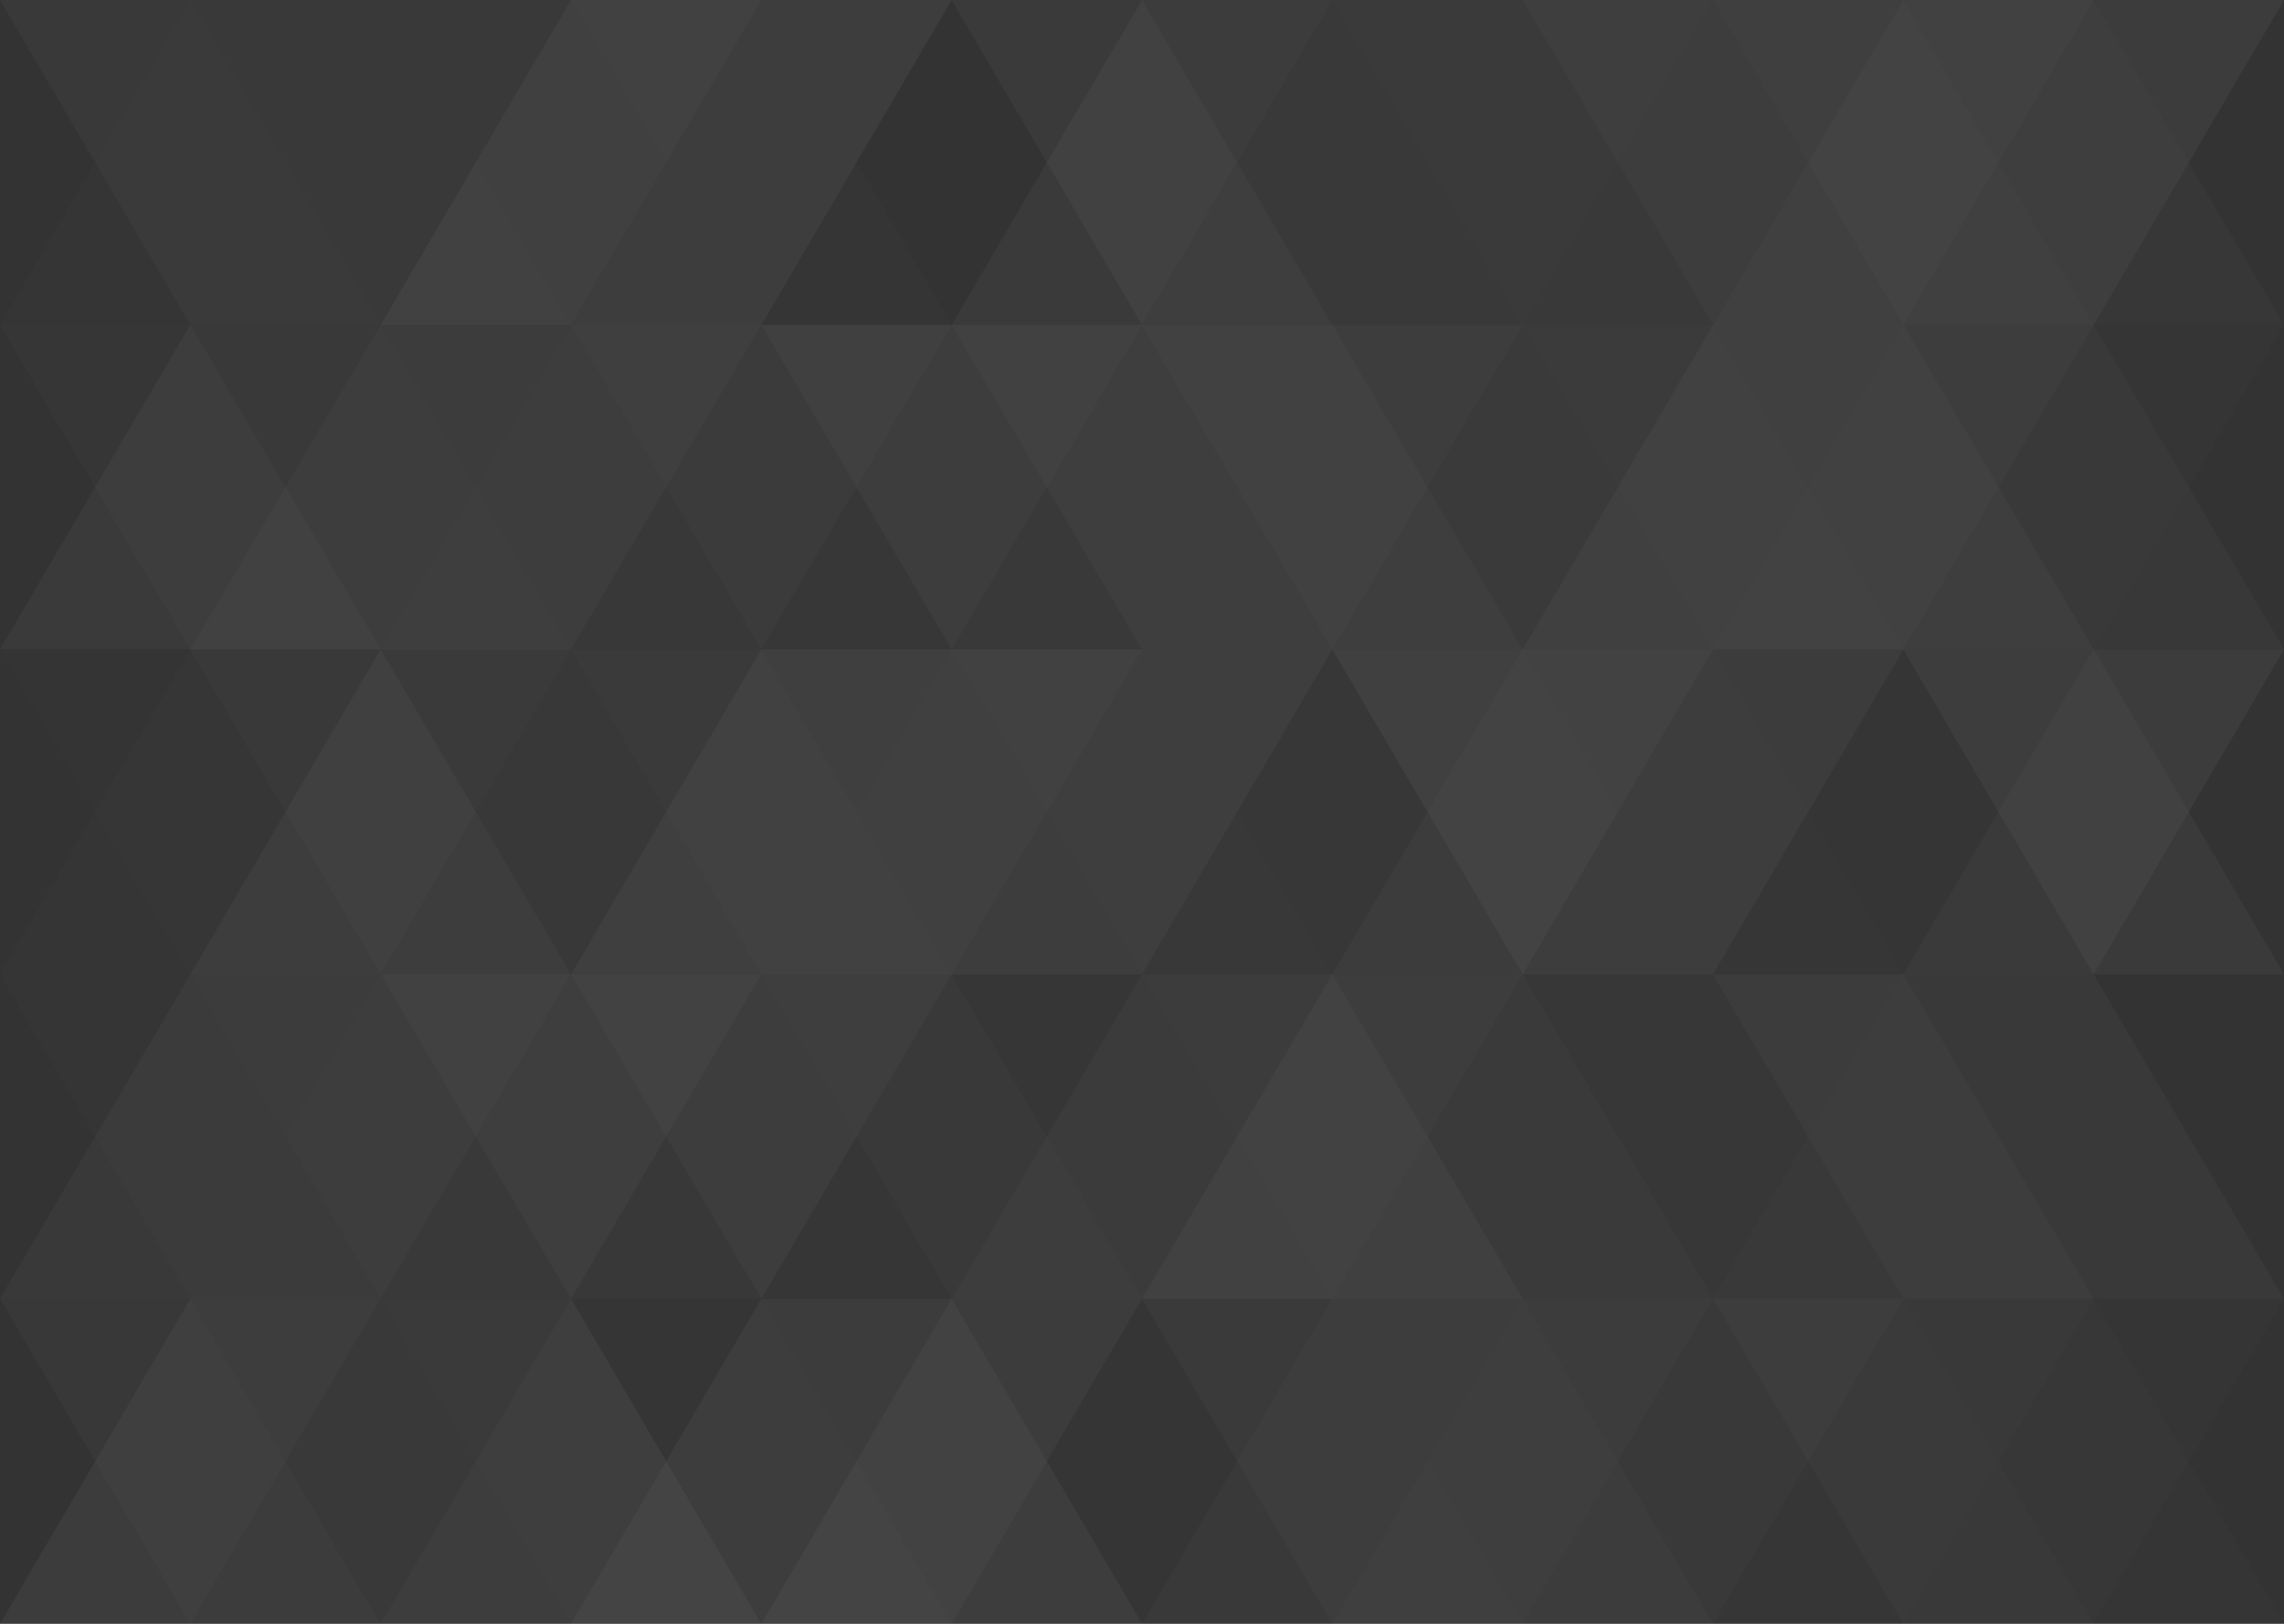 <svg width="1440" height="1024" viewBox="0 0 1440 1024" fill="none" xmlns="http://www.w3.org/2000/svg">
<rect x="0" y="0" width="1440" height="1024" fill="#333333" stroke="none"/>
<g opacity="0.2">
<path opacity="0.35" d="M240.001 204.924L120.001 409.535L0.001 204.924L240.001 204.924Z" fill="white" fill-opacity="0.25"/>
<path opacity="0.96" d="M240.001 1024L360 819.073L480 1024H240.001Z" fill="white" fill-opacity="0.25"/>
<path opacity="0.51" d="M1080 819.074L1200.01 614.463L1320 819.074H1080Z" fill="white" fill-opacity="0.25"/>
<path opacity="0.84" d="M240 204.926L360 6.10352e-05L480.001 204.926L240 204.926Z" fill="white" fill-opacity="0.25"/>
<path opacity="0.92" d="M600.001 9.15527e-05L480.001 204.926L360.001 0L600.001 9.15527e-05Z" fill="white" fill-opacity="0.25"/>
<path opacity="0.32" d="M240 614.462L360 409.537L480.001 614.462H240Z" fill="white" fill-opacity="0.25"/>
<path opacity="0.22" d="M1200.01 1024L1320 819.073L1440 1024H1200.01Z" fill="white" fill-opacity="0.25"/>
<path opacity="0.28" d="M0.001 614.463L120.001 409.537L240 614.462L0.001 614.463Z" fill="white" fill-opacity="0.25"/>
<path opacity="0.98" d="M1080 409.536L959.999 614.462L839.996 409.536L1080 409.536Z" fill="white" fill-opacity="0.25"/>
<path opacity="0.32" d="M720.001 614.463L600.001 819.074L480.001 614.463H720.001Z" fill="white" fill-opacity="0.25"/>
<path opacity="0.56" d="M600.001 409.537L480.001 614.462L360.001 409.537L600.001 409.537Z" fill="white" fill-opacity="0.25"/>
<path opacity="0.03" d="M480.001 204.926L600.001 6.10352e-05L720.001 204.926L480.001 204.926Z" fill="white" fill-opacity="0.25"/>
<path opacity="0.19" d="M120 819.074L239.999 614.463L360 819.074H120Z" fill="white" fill-opacity="0.25"/>
<path opacity="0.41" d="M1320 819.073L1200.01 1024L1080 819.073H1320Z" fill="white" fill-opacity="0.25"/>
<path opacity="0.76" d="M720.001 204.924L600.001 409.535L480.001 204.924L720.001 204.924Z" fill="white" fill-opacity="0.25"/>
<path opacity="0.03" d="M1440 614.463L1320 819.074L1200 614.463H1440Z" fill="white" fill-opacity="0.25"/>
<path opacity="0.17" d="M0.001 204.926L120.001 9.15527e-05L240 204.926L0.001 204.926Z" fill="white" fill-opacity="0.25"/>
<path opacity="0.71" d="M839.996 6.10352e-05L720.001 204.926L600.001 8.22017e-05L839.996 6.10352e-05Z" fill="white" fill-opacity="0.25"/>
<path opacity="0.09" d="M839.996 819.073L720 1024L600.001 819.073H839.996Z" fill="white" fill-opacity="0.25"/>
<path opacity="0.26" d="M959.999 614.462L1080 409.537L1200.01 614.462H959.999Z" fill="white" fill-opacity="0.25"/>
<path opacity="0.87" d="M959.999 614.463L840.007 819.074L720.002 614.463H959.999Z" fill="white" fill-opacity="0.25"/>
<path opacity="0.18" d="M360.001 409.535L480.001 204.924L600.001 409.535H360.001Z" fill="white" fill-opacity="0.25"/>
<path opacity="0.17" d="M240 614.463L120.001 819.074L0.001 614.463H240Z" fill="white" fill-opacity="0.25"/>
<path opacity="0.43" d="M720.002 204.926L840.007 9.15527e-05L959.999 204.926L720.002 204.926Z" fill="white" fill-opacity="0.25"/>
<path opacity="0.01" d="M959.999 1024L1080 819.073L1200.01 1024H959.999Z" fill="white" fill-opacity="0.25"/>
<path opacity="0.84" d="M6.10352e-05 1024L120.001 819.073L240.001 1024H6.10352e-05Z" fill="white" fill-opacity="0.25"/>
<path opacity="0.77" d="M839.996 409.537L720 614.462L600.001 409.537L839.996 409.537Z" fill="white" fill-opacity="0.25"/>
<path opacity="0.74" d="M1320 3.05176e-05L1200.01 204.926L1080 5.27964e-05L1320 3.05176e-05Z" fill="white" fill-opacity="0.25"/>
<path opacity="0.08" d="M600.001 819.073L480.001 1024L360 819.073H600.001Z" fill="white" fill-opacity="0.25"/>
<path opacity="0.61" d="M360 409.537L240.001 614.462L120.001 409.537L360 409.537Z" fill="white" fill-opacity="0.25"/>
<path opacity="0.15" d="M1440 204.924L1320 409.535L1200 204.924L1440 204.924Z" fill="white" fill-opacity="0.25"/>
<path opacity="0.34" d="M1200.01 614.463L1080 819.074L959.999 614.463H1200.01Z" fill="white" fill-opacity="0.25"/>
<path opacity="0.05" d="M360 6.10352e-05L240.001 204.926L120 8.3314e-05L360 6.10352e-05Z" fill="white" fill-opacity="0.25"/>
<path opacity="0.62" d="M480 614.462L599.999 409.536L720 614.462H480Z" fill="white" fill-opacity="0.25"/>
<path opacity="0.64" d="M840.007 819.074L959.999 614.463L1080 819.074H840.007Z" fill="white" fill-opacity="0.25"/>
<path opacity="0.87" d="M120 409.535L240.001 204.924L360 409.535H120Z" fill="white" fill-opacity="0.25"/>
<path opacity="0.23" d="M1320 409.537L1200.01 614.462L1080 409.537L1320 409.537Z" fill="white" fill-opacity="0.25"/>
<path opacity="0.55" d="M359.999 819.073L239.999 1024L120 819.073H359.999Z" fill="white" fill-opacity="0.25"/>
<path opacity="0.42" d="M720.002 1024L840.007 819.073L959.999 1024H720.002Z" fill="white" fill-opacity="0.25"/>
<path opacity="0.38" d="M959.999 204.926L1080 0L1200.01 204.926L959.999 204.926Z" fill="white" fill-opacity="0.25"/>
<path opacity="0.94" d="M480.001 1024L600.001 819.073L720.001 1024H480.001Z" fill="white" fill-opacity="0.25"/>
<path opacity="0.7" d="M1080 409.535L1200.01 204.924L1320 409.535H1080Z" fill="white" fill-opacity="0.25"/>
<path opacity="0.57" d="M1080 6.10352e-05L959.999 204.926L840.007 8.22017e-05L1080 6.10352e-05Z" fill="white" fill-opacity="0.25"/>
<path opacity="0.39" d="M600.001 409.535L720 204.924L839.996 409.535H600.001Z" fill="white" fill-opacity="0.25"/>
<path opacity="0.64" d="M480.001 204.924L360 409.535L240 204.924L480.001 204.924Z" fill="white" fill-opacity="0.25"/>
<path opacity="0.69" d="M1200 614.462L1320 409.536L1440 614.462H1200Z" fill="white" fill-opacity="0.25"/>
<path opacity="0.51" d="M1200.01 204.924L1080 409.535L959.999 204.924L1200.01 204.924Z" fill="white" fill-opacity="0.25"/>
<path opacity="0.35" d="M1080 819.073L959.999 1024L840.007 819.073H1080Z" fill="white" fill-opacity="0.25"/>
<path opacity="0.37" d="M1200.01 204.926L1320 0L1440 204.926L1200.01 204.926Z" fill="white" fill-opacity="0.25"/>
<path opacity="0.12" d="M360.002 819.074L480.001 614.463L600.001 819.074H360.002Z" fill="white" fill-opacity="0.25"/>
<path opacity="0.42" d="M839.996 409.535L959.999 204.924L1080 409.535H839.996Z" fill="white" fill-opacity="0.25"/>
<path opacity="0.77" d="M600.001 819.074L720 614.463L839.996 819.074H600.001Z" fill="white" fill-opacity="0.25"/>
<path opacity="0.74" d="M480.001 614.463L360 819.074L240.001 614.463H480.001Z" fill="white" fill-opacity="0.25"/>
<path opacity="0.71" d="M959.999 204.923L840.007 409.534L720.002 204.923L959.999 204.923Z" fill="white" fill-opacity="0.25"/>
<path opacity="0.02" d="M720 614.463L839.996 409.537L959.999 614.462L720 614.463Z" fill="white" fill-opacity="0.25"/>
<path opacity="0.88" d="M1440 409.536L1320 614.462L1200 409.536L1440 409.536Z" fill="white" fill-opacity="0.25"/>
<path opacity="0.88" d="M600.001 614.463L480.001 819.074L360.002 614.463H600.001Z" fill="white" fill-opacity="0.25"/>
<path opacity="0.76" d="M360 614.463L239.999 819.074L120 614.463H360Z" fill="white" fill-opacity="0.25"/>
<path opacity="0.45" d="M240.001 819.073L120.001 1024L6.10352e-05 819.073H240.001Z" fill="white" fill-opacity="0.25"/>
<path opacity="0.51" d="M1200 409.535L1320 204.924L1440 409.535H1200Z" fill="white" fill-opacity="0.25"/>
<path opacity="0.18" d="M1440 819.073L1320 1024L1200.01 819.073H1440Z" fill="white" fill-opacity="0.25"/>
<path opacity="0.64" d="M0.001 819.074L120.001 614.463L240 819.074H0.001Z" fill="white" fill-opacity="0.25"/>
<path opacity="0.84" d="M1440 0L1320 204.926L1200.01 2.22788e-05L1440 0Z" fill="white" fill-opacity="0.25"/>
<path opacity="0.17" d="M480.001 409.537L360 614.462L240 409.537L480.001 409.537Z" fill="white" fill-opacity="0.25"/>
<path opacity="0.15" d="M600.001 1024L720 819.073L839.996 1024H600.001Z" fill="white" fill-opacity="0.25"/>
<path opacity="0.83" d="M839.996 204.924L720 409.535L600.001 204.924L839.996 204.924Z" fill="white" fill-opacity="0.25"/>
<path opacity="0.11" d="M959.999 819.074L1080 614.463L1200.01 819.074H959.999Z" fill="white" fill-opacity="0.25"/>
<path opacity="0.35" d="M1080 1024L1200.01 819.073L1320 1024H1080Z" fill="white" fill-opacity="0.25"/>
<path opacity="0.69" d="M0.001 409.535L120.001 204.924L240.001 409.535H0.001Z" fill="white" fill-opacity="0.25"/>
<path opacity="0.9" d="M360.001 614.462L480.001 409.537L600.001 614.462H360.001Z" fill="white" fill-opacity="0.25"/>
<path opacity="0.41" d="M240.001 819.074L360 614.463L480.001 819.074H240.001Z" fill="white" fill-opacity="0.25"/>
<path opacity="0.55" d="M240 9.15527e-05L120.001 204.926L0.001 0L240 9.15527e-05Z" fill="white" fill-opacity="0.25"/>
<path opacity="0.73" d="M600.001 204.926L720.001 6.10352e-05L839.996 204.926L600.001 204.926Z" fill="white" fill-opacity="0.25"/>
<path opacity="0.61" d="M600.001 204.924L480.001 409.535L360.001 204.924L600.001 204.924Z" fill="white" fill-opacity="0.25"/>
<path opacity="0.82" d="M839.996 614.462L959.999 409.536L1080 614.462H839.996Z" fill="white" fill-opacity="0.25"/>
<path opacity="0.19" d="M360.001 204.926L480.001 9.15527e-05L600.001 204.926L360.001 204.926Z" fill="white" fill-opacity="0.25"/>
<path opacity="0.77" d="M720.001 819.073L600.001 1024L480.001 819.073H720.001Z" fill="white" fill-opacity="0.25"/>
<path opacity="0.79" d="M720.002 819.074L840.007 614.463L959.999 819.074H720.002Z" fill="white" fill-opacity="0.25"/>
<path opacity="0.72" d="M720 409.536L599.999 614.462L480 409.536L720 409.536Z" fill="white" fill-opacity="0.25"/>
<path opacity="0.79" d="M720.002 409.534L840.007 204.923L959.999 409.534H720.002Z" fill="white" fill-opacity="0.25"/>
<path opacity="0.87" d="M840.007 1024L959.999 819.073L1080 1024H840.007Z" fill="white" fill-opacity="0.25"/>
<path opacity="0.06" d="M1080 614.462L1200.01 409.537L1320 614.462H1080Z" fill="white" fill-opacity="0.25"/>
<path opacity="0.22" d="M480.001 819.074L600.001 614.463L720.001 819.074H480.001Z" fill="white" fill-opacity="0.25"/>
<path opacity="0.57" d="M1200.01 819.073L1080 1024L959.999 819.073H1200.01Z" fill="white" fill-opacity="0.25"/>
<path opacity="0.73" d="M120.001 614.462L240.001 409.537L360 614.462H120.001Z" fill="white" fill-opacity="0.25"/>
<path opacity="0.32" d="M1080 204.924L959.999 409.535L839.996 204.924L1080 204.924Z" fill="white" fill-opacity="0.25"/>
<path opacity="0.03" d="M839.996 614.463L720 819.074L600.001 614.463H839.996Z" fill="white" fill-opacity="0.25"/>
<path opacity="0.56" d="M480.001 6.10352e-05L360 204.926L240 8.3314e-05L480.001 6.10352e-05Z" fill="white" fill-opacity="0.25"/>
<path opacity="0.6" d="M120 204.926L240.001 6.10352e-05L360 204.926L120 204.926Z" fill="white" fill-opacity="0.25"/>
<path opacity="0.9" d="M1320 204.924L1200.01 409.535L1080 204.924L1320 204.924Z" fill="white" fill-opacity="0.25"/>
<path opacity="0.88" d="M360 1024L480.001 819.073L600.001 1024H360Z" fill="white" fill-opacity="0.25"/>
<path opacity="0.01" d="M720.001 6.10352e-05L600.001 204.926L480.001 8.3314e-05L720.001 6.10352e-05Z" fill="white" fill-opacity="0.25"/>
<path opacity="0.59" d="M1200.01 0L1080 204.926L959.999 2.22788e-05L1200.01 0Z" fill="white" fill-opacity="0.25"/>
<path opacity="0.37" d="M959.999 409.537L839.996 614.463L720 409.537L959.999 409.537Z" fill="white" fill-opacity="0.25"/>
<path opacity="0.21" d="M959.999 9.15527e-05L840.007 204.926L720.002 0L959.999 9.15527e-05Z" fill="white" fill-opacity="0.25"/>
<path opacity="0.71" d="M1200.01 409.537L1080 614.462L959.999 409.537L1200.01 409.537Z" fill="white" fill-opacity="0.25"/>
<path opacity="0.33" d="M240 409.535L360 204.924L480.001 409.535H240Z" fill="white" fill-opacity="0.25"/>
<path opacity="0.2" d="M840.007 204.926L959.999 6.10352e-05L1080 204.926L840.007 204.926Z" fill="white" fill-opacity="0.25"/>
<path opacity="0.97" d="M1080 204.926L1200.01 3.05176e-05L1320 204.926L1080 204.926Z" fill="white" fill-opacity="0.25"/>
<path opacity="0.25" d="M480.001 409.535L600.001 204.924L720.001 409.535H480.001Z" fill="white" fill-opacity="0.25"/>
<path opacity="0.24" d="M360 204.924L240.001 409.535L120 204.924L360 204.924Z" fill="white" fill-opacity="0.25"/>
<path opacity="0.95" d="M959.999 409.535L1080 204.924L1200.01 409.535H959.999Z" fill="white" fill-opacity="0.25"/>
<path opacity="0.19" d="M480 819.073L360 1024L240.001 819.073H480Z" fill="white" fill-opacity="0.25"/>
<path opacity="0.45" d="M600.001 614.462L720 409.537L839.996 614.462H600.001Z" fill="white" fill-opacity="0.25"/>
<path opacity="0.62" d="M1320 614.463L1200.01 819.074L1080 614.463H1320Z" fill="white" fill-opacity="0.25"/>
<path opacity="0.11" d="M1080 614.463L959.999 819.074L840.007 614.463H1080Z" fill="white" fill-opacity="0.25"/>
<path opacity="0.52" d="M1200 819.074L1320 614.463L1440 819.074H1200Z" fill="white" fill-opacity="0.25"/>
<path opacity="0.06" d="M240 409.537L120.001 614.462L0.001 409.537L240 409.537Z" fill="white" fill-opacity="0.25"/>
<path opacity="0.65" d="M959.999 819.073L840.007 1024L720.002 819.073H959.999Z" fill="white" fill-opacity="0.25"/>
</g>
</svg>
